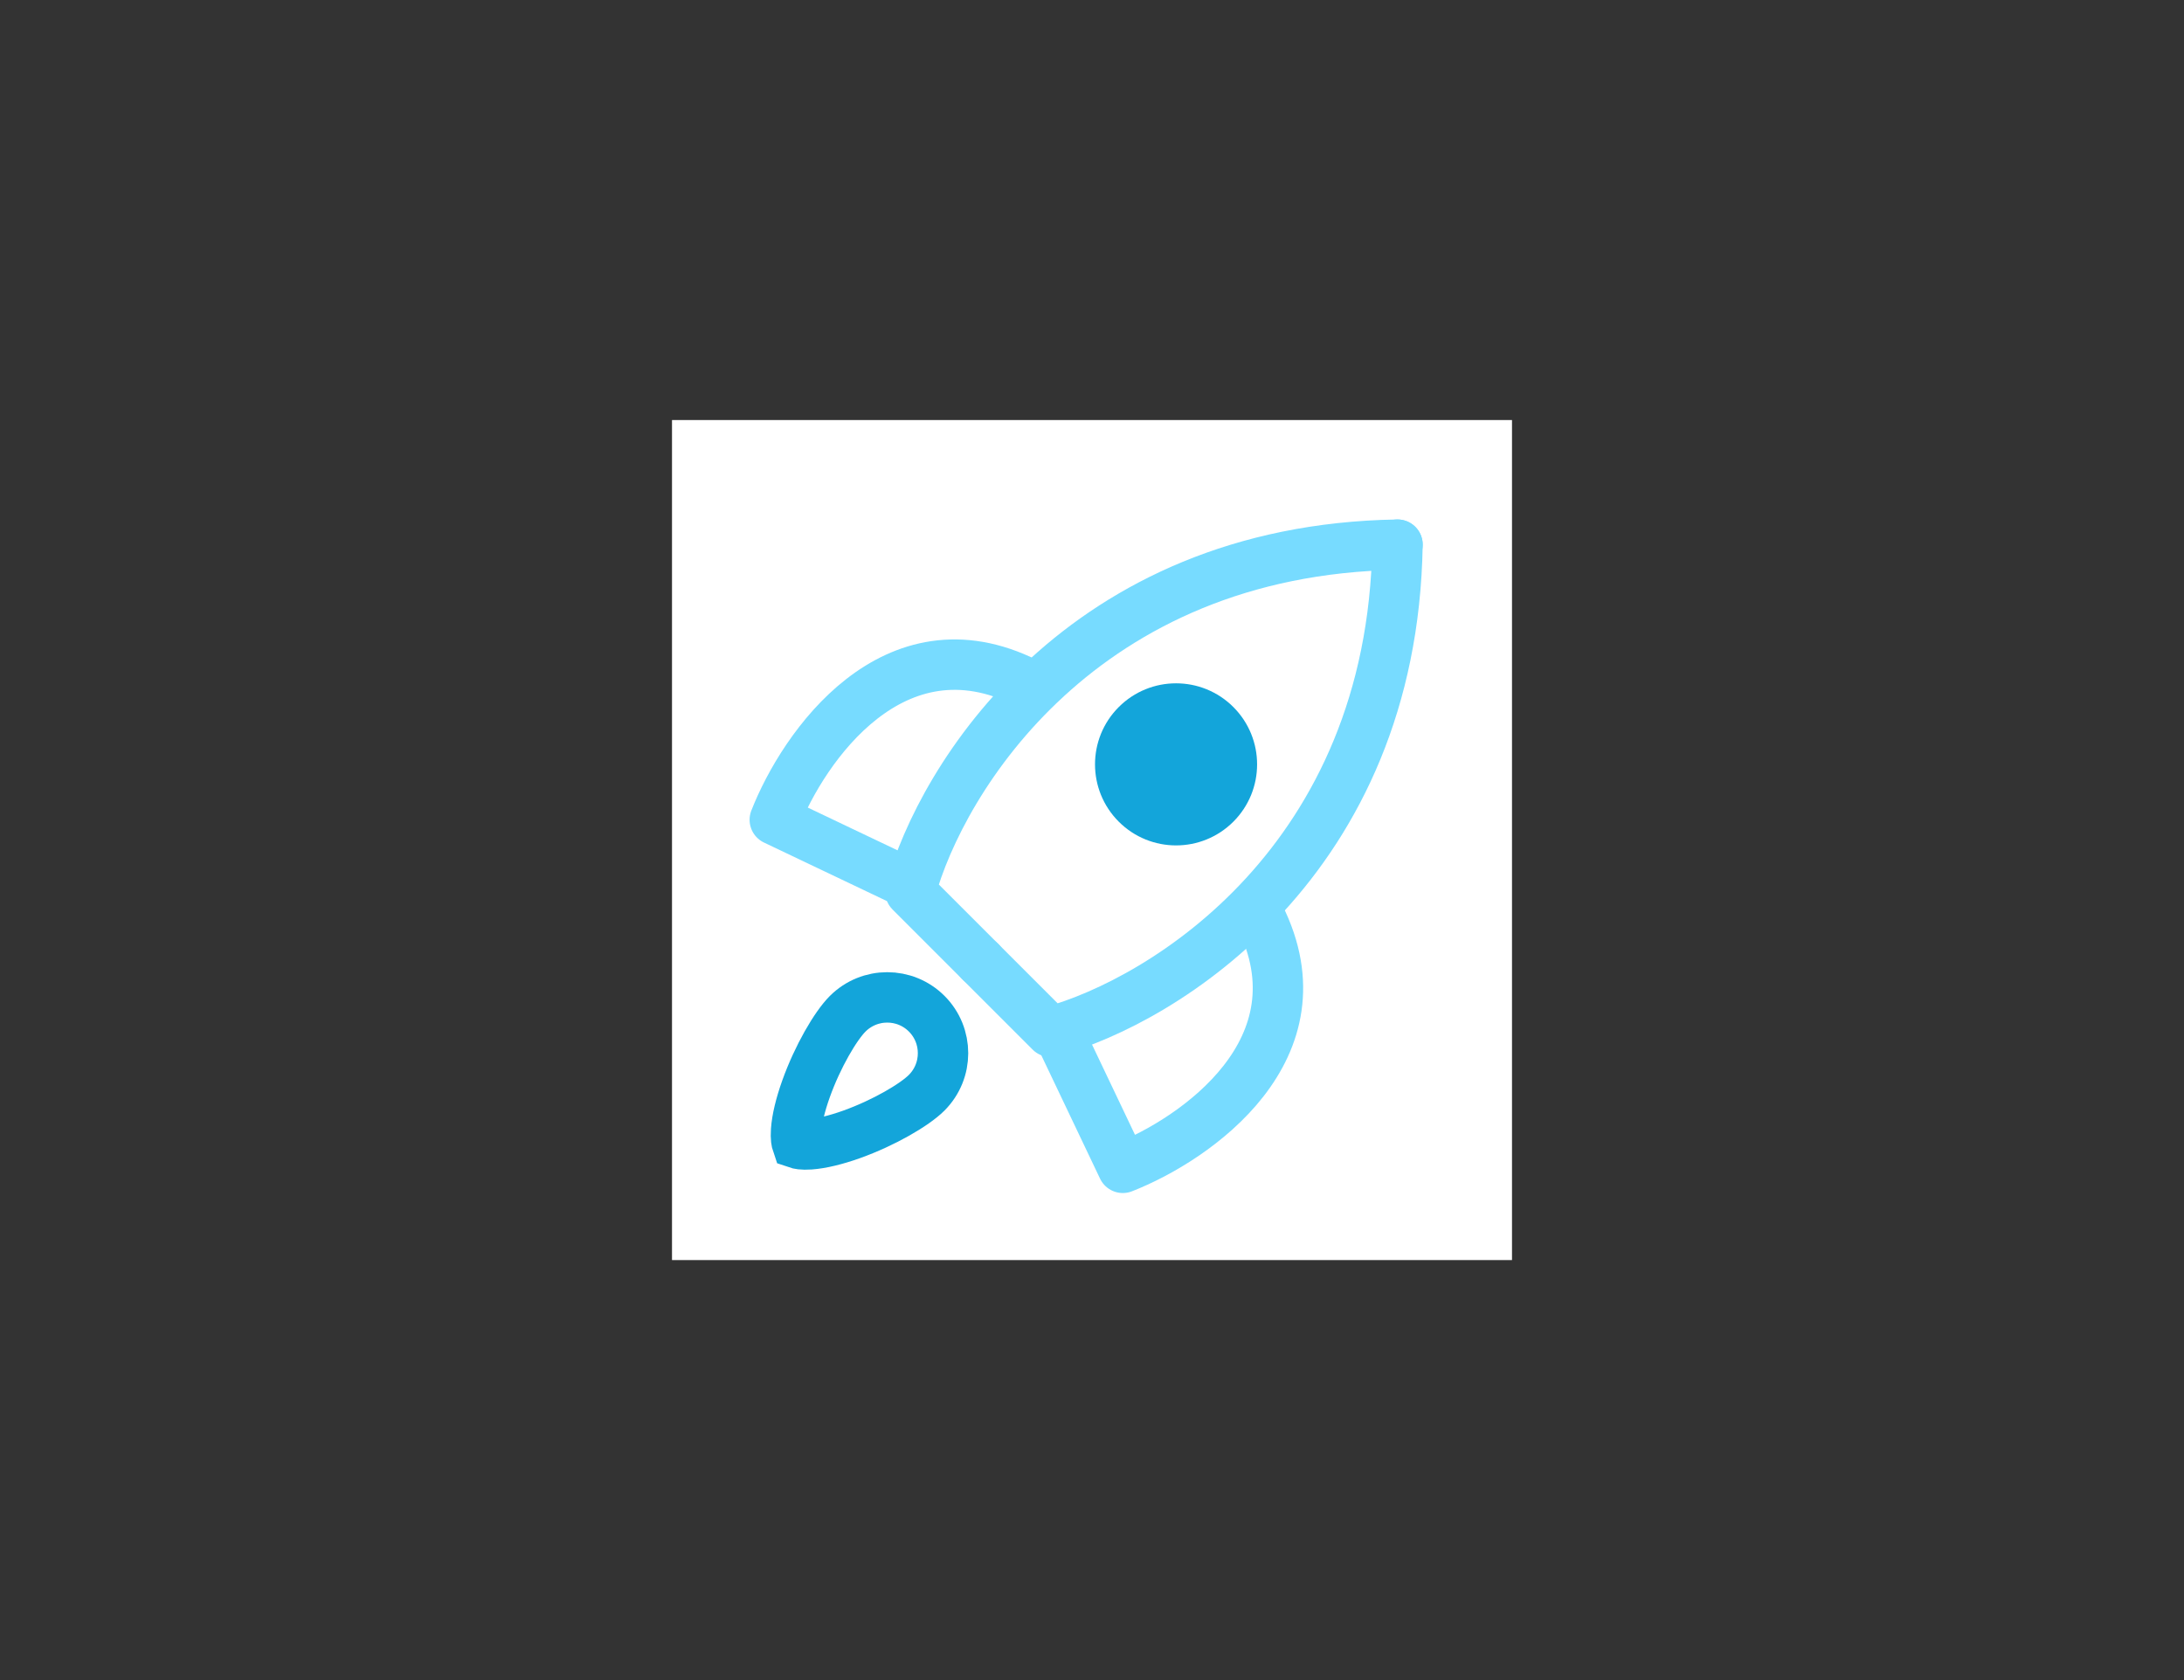 <svg width="260" height="200" viewBox="0 0 260 200" fill="none" xmlns="http://www.w3.org/2000/svg">
<rect x="0" y="0" width="260" height="200" fill="#333333" stroke="none"/>
<g clip-path="url(#clip0_4177_8459)">
<rect width="100" height="100" transform="translate(80 50)" fill="white"/>
<path d="M110.322 120.676C112.915 123.269 112.916 127.483 110.312 130.088C108.87 131.529 105.224 133.666 101.375 135.043C99.492 135.716 97.768 136.129 96.438 136.224C95.468 136.292 95.028 136.17 94.879 136.119C94.827 135.968 94.706 135.527 94.774 134.56C94.868 133.229 95.282 131.506 95.955 129.623C97.331 125.773 99.469 122.127 100.91 120.686C103.515 118.081 107.729 118.083 110.322 120.676Z" stroke="#13A5DA" stroke-width="6"/>
<path d="M116.718 114.49L125.056 122.828C138.574 119.165 165.762 102.438 166.368 64.84" stroke="#77DBFF" stroke-width="6" stroke-linecap="round" stroke-linejoin="round"/>
<path d="M116.718 114.49L108.38 106.152C112.043 92.634 128.77 65.446 166.368 64.84" stroke="#77DBFF" stroke-width="6" stroke-linecap="round" stroke-linejoin="round"/>
<path d="M126.088 123.103L133.668 139.021C142.385 135.61 157.849 124.846 149.965 109.079" stroke="#77DBFF" stroke-width="6" stroke-linecap="round" stroke-linejoin="round"/>
<path d="M108.156 105.169L92.237 97.589C95.649 88.872 106.413 73.408 122.179 81.292" stroke="#77DBFF" stroke-width="6" stroke-linecap="round" stroke-linejoin="round"/>
<circle cx="140.007" cy="90.992" r="9.648" transform="rotate(45 140.007 90.992)" fill="#13A5DA"/>
</g>
<defs>
<clipPath id="clip0_4177_8459">
<rect width="100" height="100" fill="white" transform="translate(80 50)"/>
</clipPath>
</defs>
</svg>
